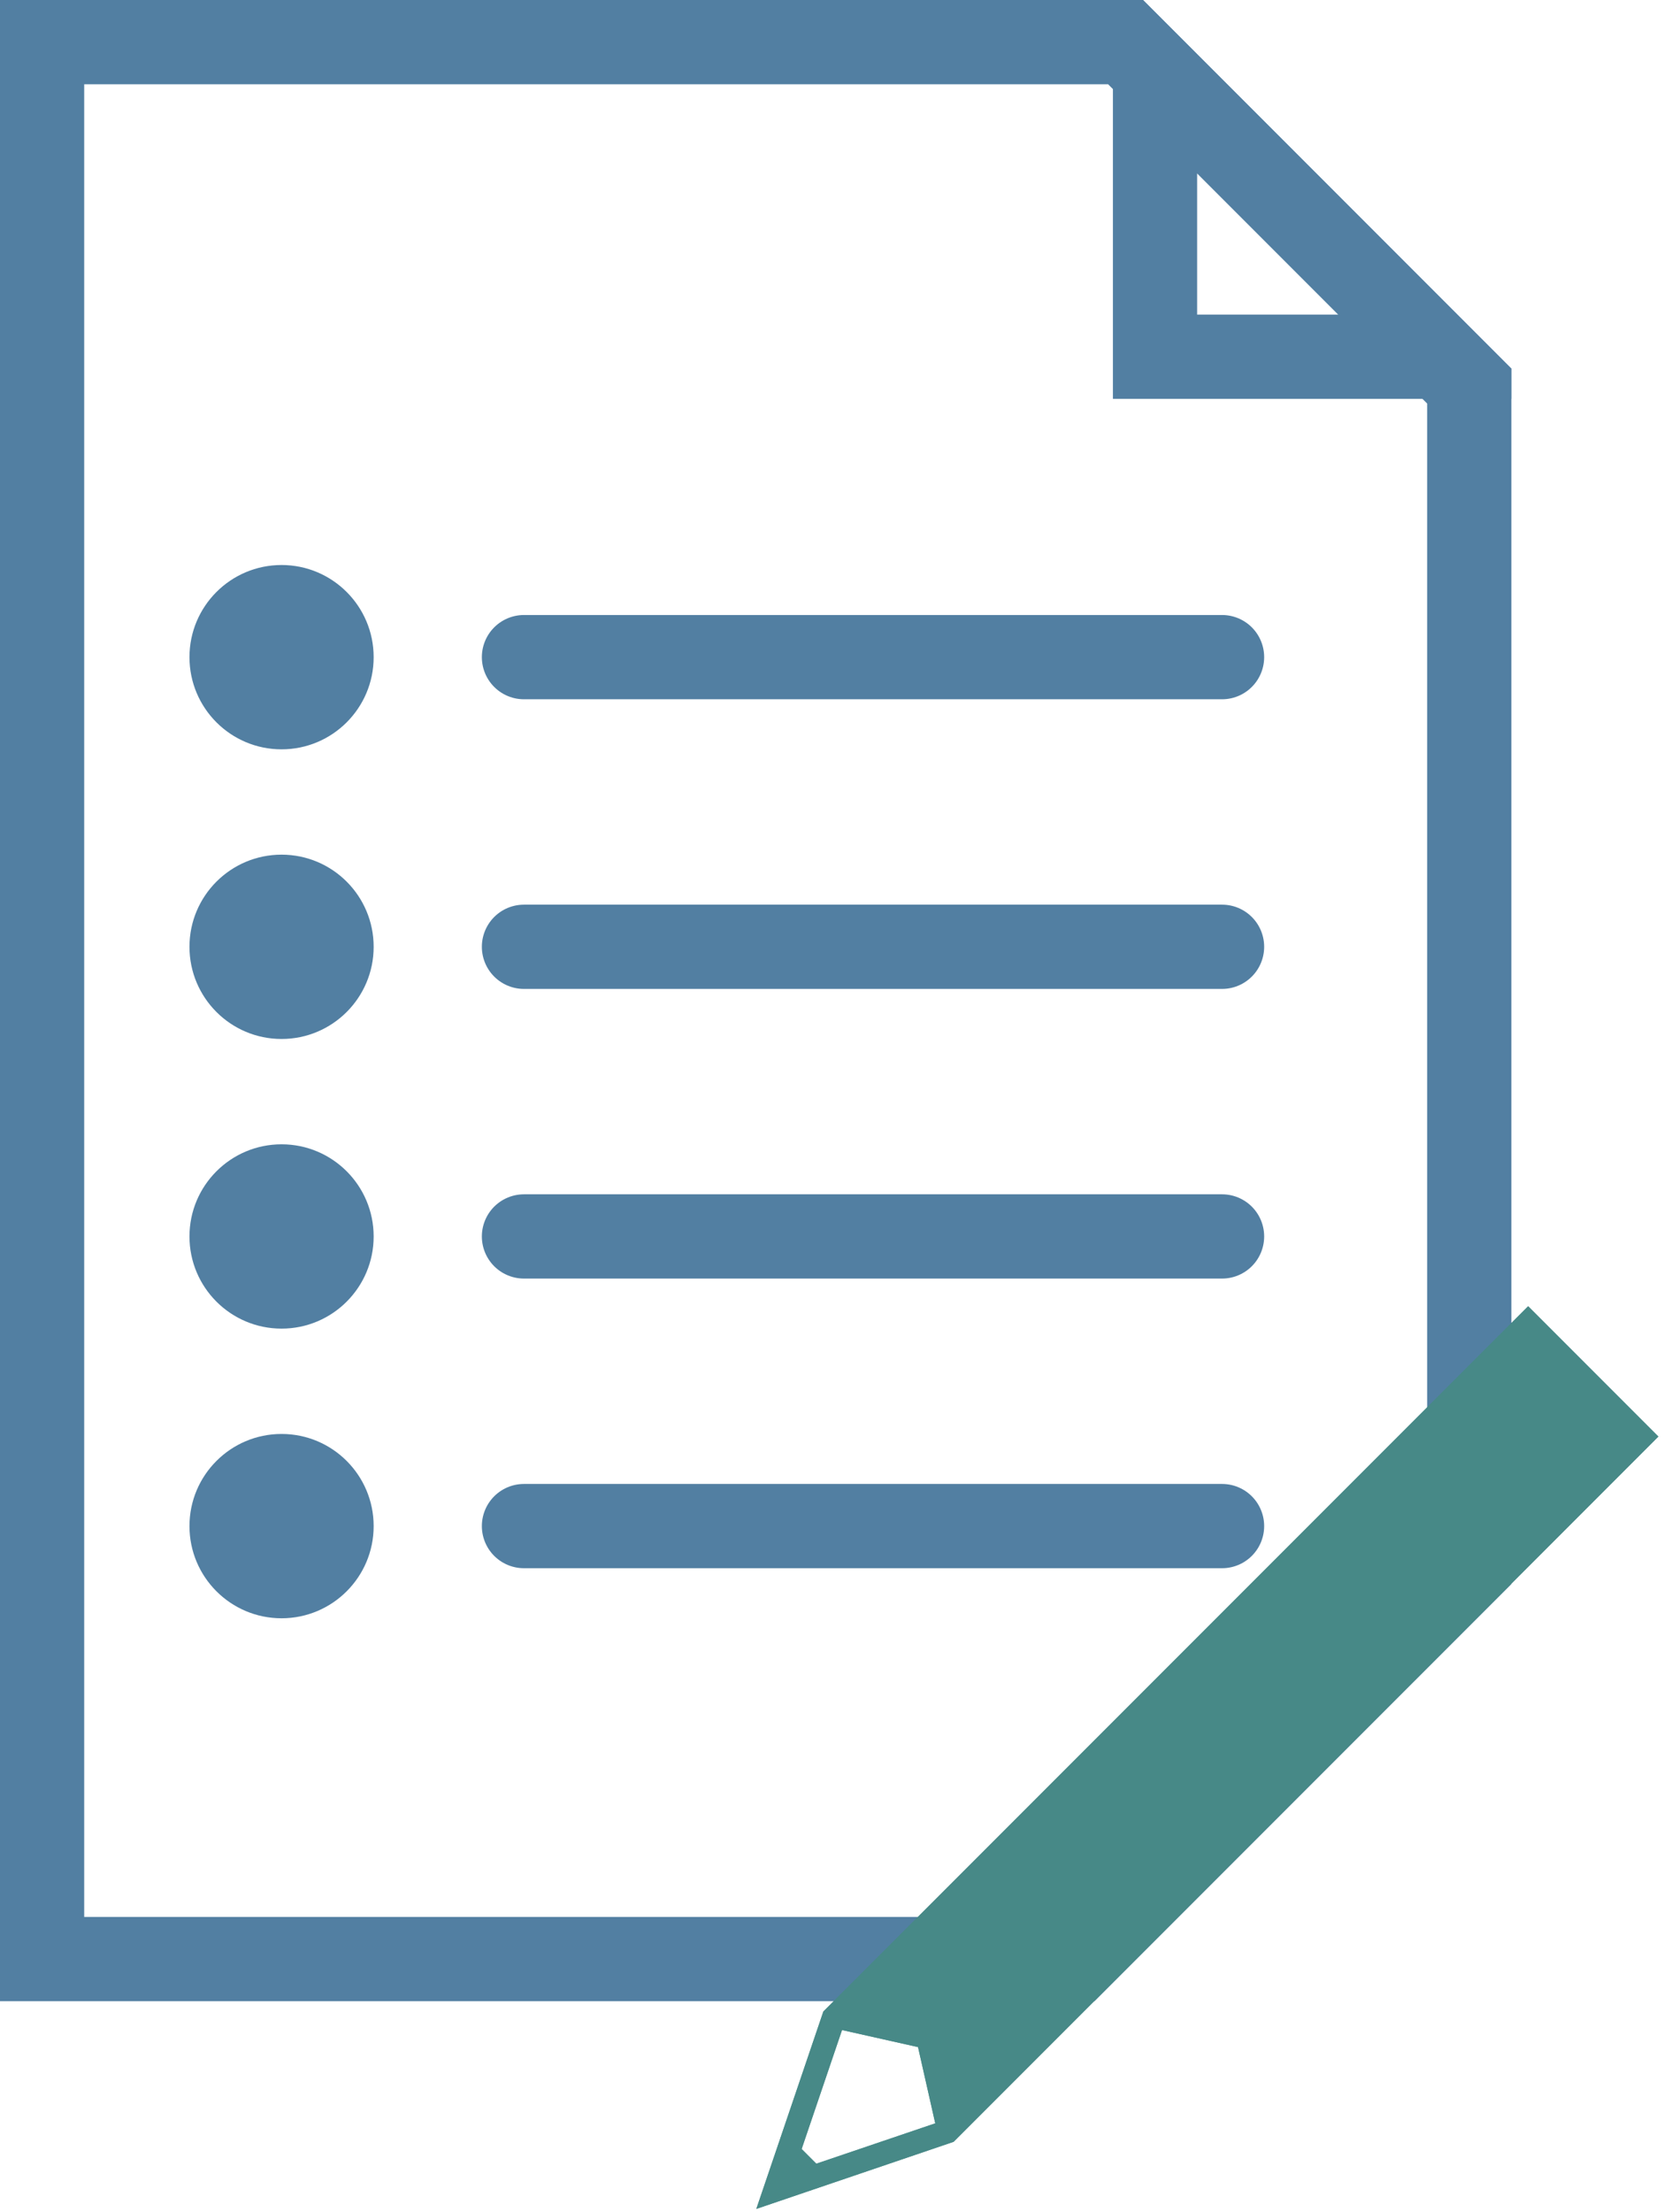 <?xml version="1.0" encoding="UTF-8" standalone="no"?>
<!DOCTYPE svg PUBLIC "-//W3C//DTD SVG 1.1//EN" "http://www.w3.org/Graphics/SVG/1.1/DTD/svg11.dtd">
<svg width="100%" height="100%" viewBox="0 0 316 420" version="1.1" xmlns="http://www.w3.org/2000/svg" xmlns:xlink="http://www.w3.org/1999/xlink" xml:space="preserve" xmlns:serif="http://www.serif.com/" style="fill-rule:evenodd;clip-rule:evenodd;stroke-linecap:round;stroke-linejoin:round;stroke-miterlimit:1.5;">
    <g id="Sheet" transform="matrix(1,0,0,1,0,-57.823)">
        <g id="Border">
            <path d="M207.987,437.823L0,437.823L0,57.823L217.186,57.823L287.186,127.823L287.186,358.625L207.987,437.823ZM201.36,421.823L271.186,351.997L271.186,134.451L210.558,73.823L16,73.823C16,73.823 16,421.823 16,421.823L201.36,421.823Z" style="fill:rgb(82,127,162);"/>
            <g transform="matrix(1.154,0,0,1.154,-10.641,-8.899)">
                <path d="M192.475,57.823L197.44,57.823L258.103,118.487L258.103,123.452L192.475,123.452L192.475,57.823ZM206.341,86.334L206.341,109.586L229.593,109.586L206.341,86.334Z" style="fill:rgb(82,127,162);"/>
            </g>
        </g>
        <g id="Point-1" serif:id="Point 1">
            <g transform="matrix(1.588,0,0,1.588,-43.438,-117.817)">
                <circle cx="61.045" cy="189.186" r="11.02" style="fill:rgb(82,127,162);"/>
            </g>
            <path d="M99.561,182.605L232.213,182.605" style="fill:none;stroke:rgb(82,127,162);stroke-width:16px;"/>
        </g>
        <g id="Point-2" serif:id="Point 2" transform="matrix(1,0,0,1,0,55)">
            <g transform="matrix(1.588,0,0,1.588,-43.438,-117.817)">
                <circle cx="61.045" cy="189.186" r="11.02" style="fill:rgb(82,127,162);"/>
            </g>
            <path d="M99.561,182.605L232.213,182.605" style="fill:none;stroke:rgb(82,127,162);stroke-width:16px;"/>
        </g>
        <g id="Point-3" serif:id="Point 3" transform="matrix(1,0,0,1,0,110)">
            <g transform="matrix(1.588,0,0,1.588,-43.438,-117.817)">
                <circle cx="61.045" cy="189.186" r="11.02" style="fill:rgb(82,127,162);"/>
            </g>
            <path d="M99.561,182.605L232.213,182.605" style="fill:none;stroke:rgb(82,127,162);stroke-width:16px;"/>
        </g>
        <g id="Point-4" serif:id="Point 4" transform="matrix(1,0,0,1,0,165)">
            <g transform="matrix(1.588,0,0,1.588,-43.438,-117.817)">
                <circle cx="61.045" cy="189.186" r="11.02" style="fill:rgb(82,127,162);"/>
            </g>
            <path d="M99.561,182.605L232.213,182.605" style="fill:none;stroke:rgb(82,127,162);stroke-width:16px;"/>
        </g>
    </g>
    <g transform="matrix(0.707,0.707,-0.837,0.837,238.498,-245.855)">
        <path d="M420.973,424.048L403.473,454.048L385.973,424.048L385.973,264.048L420.973,264.048L420.973,424.048ZM405.466,442.11L416.029,424.032L403.473,417.338L390.969,424.032L401.517,442.11L405.466,442.11Z" style="fill:rgb(71,137,135);"/>
        <path d="M420.973,424.048L403.473,454.048L385.973,424.048L385.973,264.048L420.973,264.048L420.973,424.048ZM405.466,442.11L416.029,424.032L403.473,417.338L390.969,424.032L401.517,442.11L405.466,442.11ZM401.973,403.886C402.97,403.807 403.975,403.807 404.973,403.886L404.973,277.559L401.973,277.559L401.973,403.886Z" style="fill:rgb(71,137,135);"/>
    </g>
</svg>
